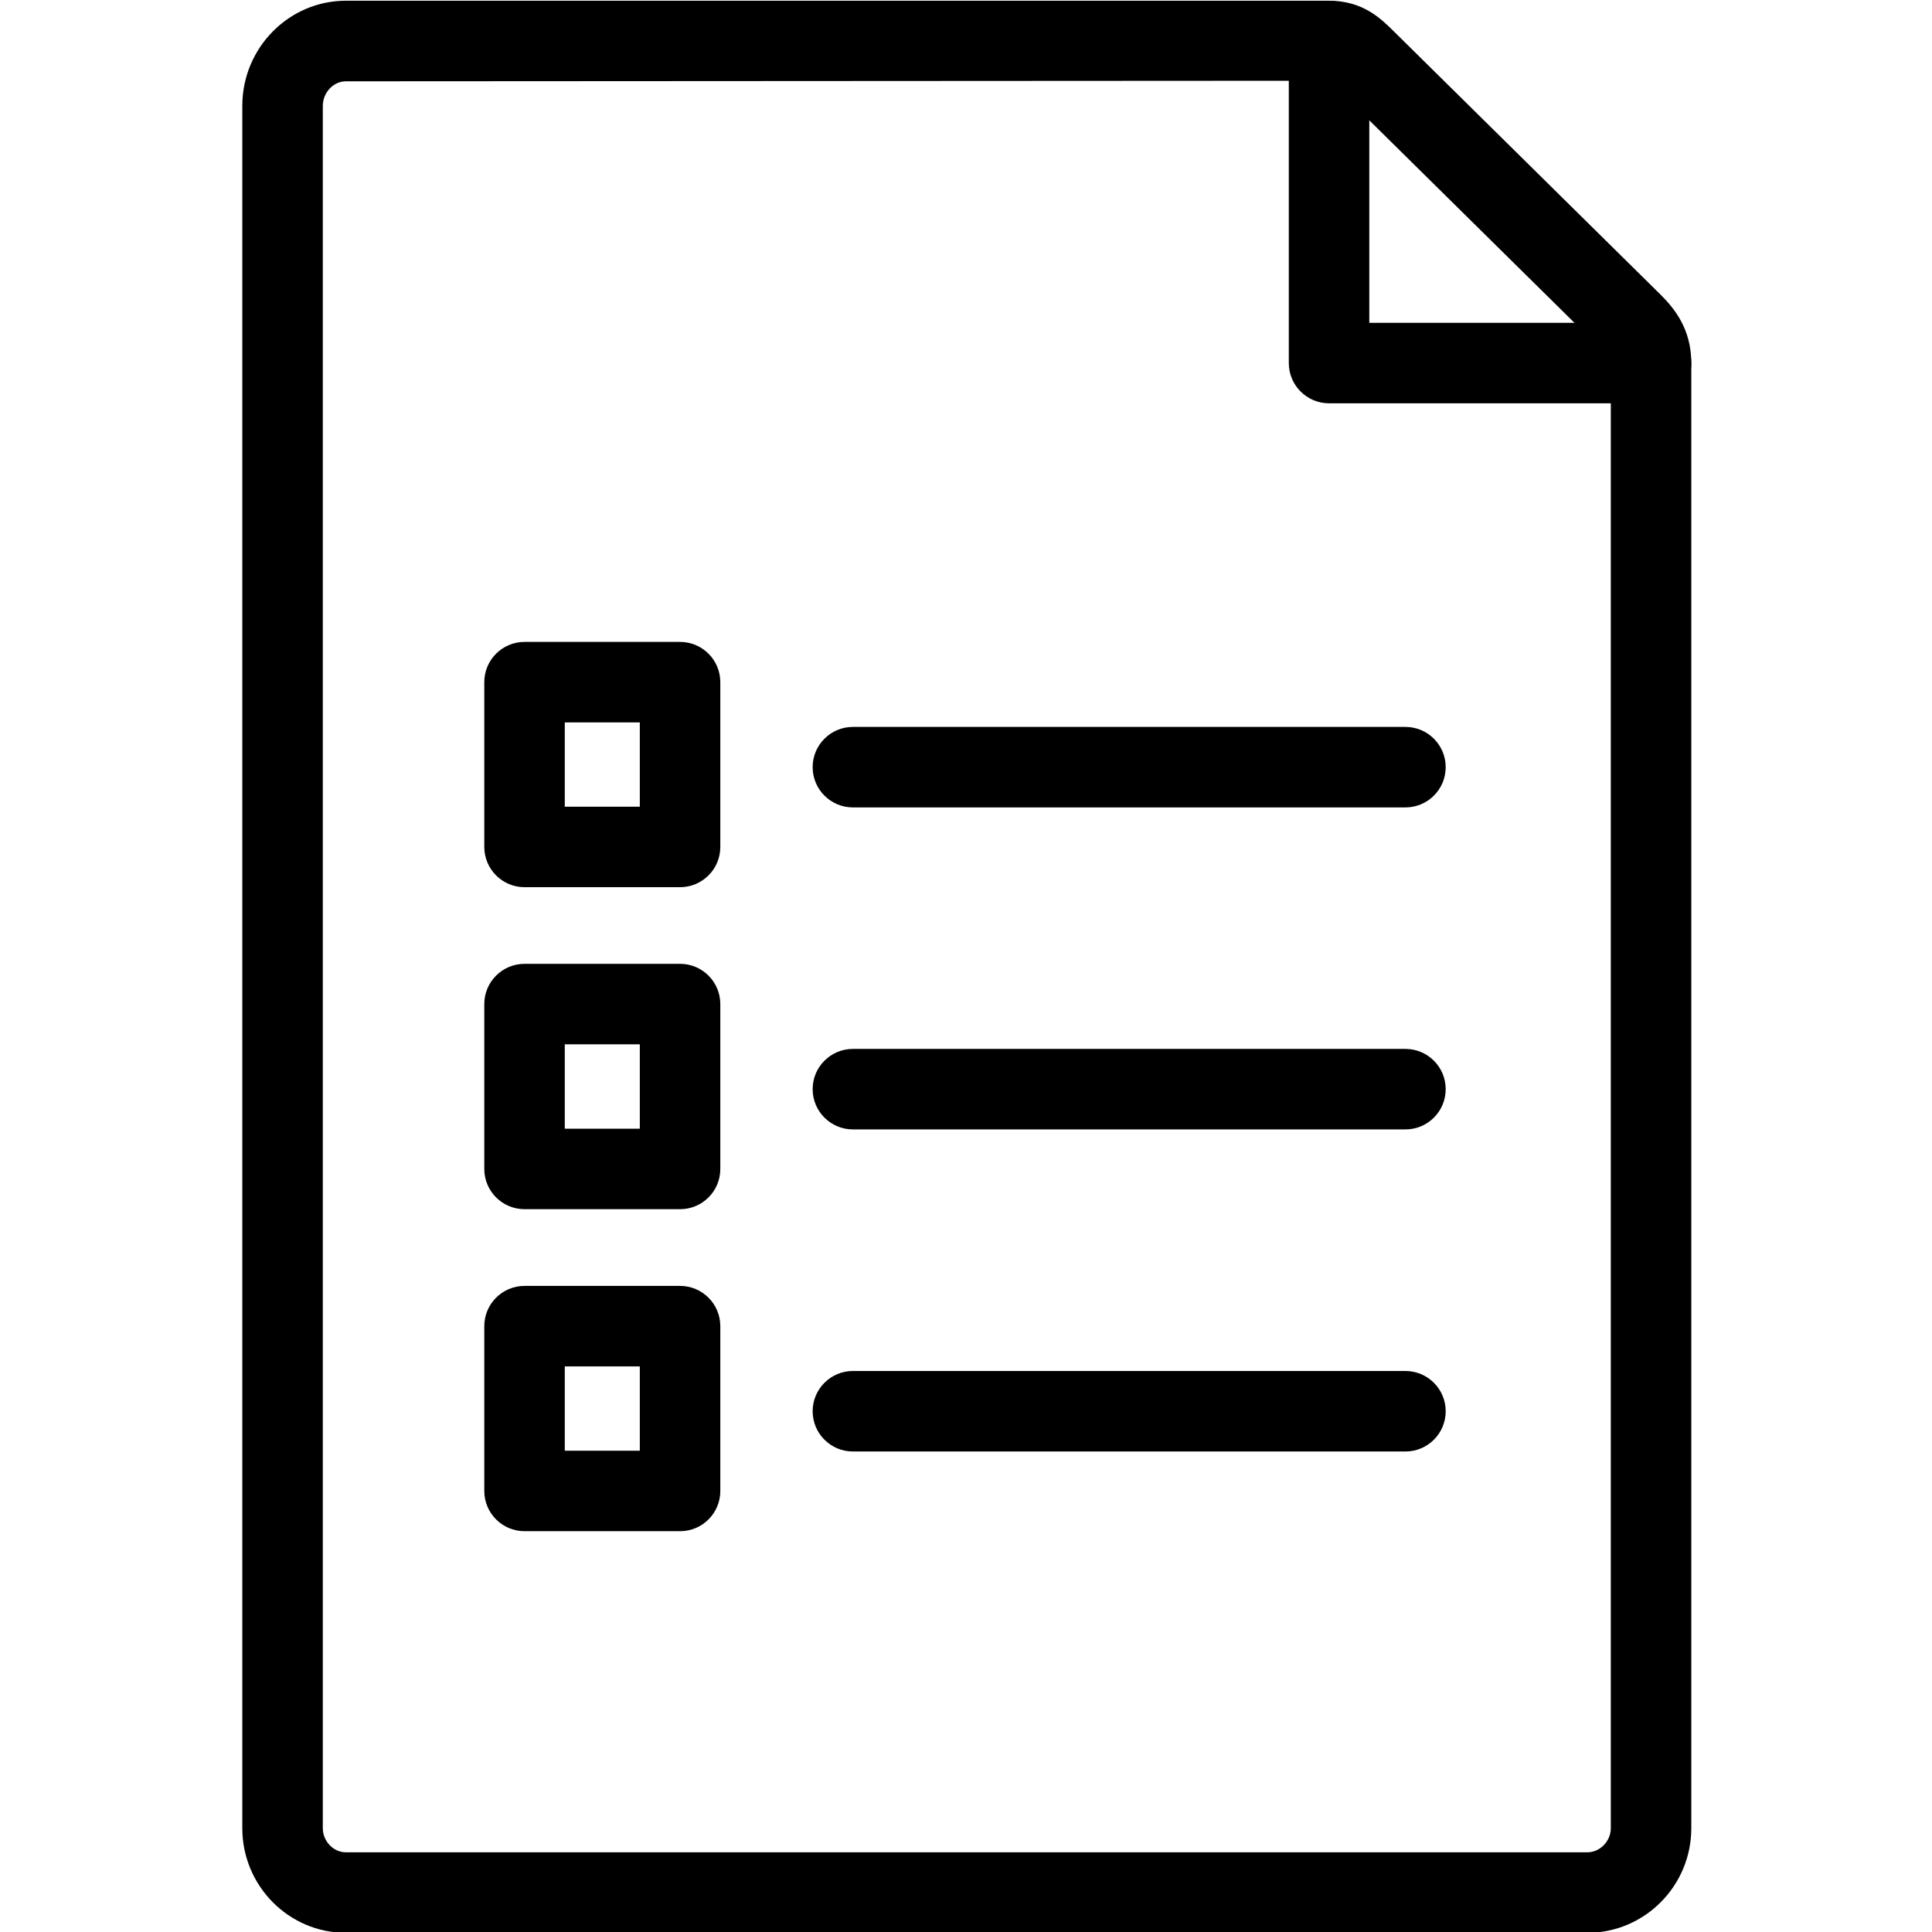 <?xml version="1.0" encoding="utf-8"?>
<!-- Generator: Adobe Illustrator 18.1.0, SVG Export Plug-In . SVG Version: 6.00 Build 0)  -->
<svg version="1.1" id="Layer_1" xmlns="http://www.w3.org/2000/svg" xmlns:xlink="http://www.w3.org/1999/xlink" x="0px" y="0px"
	 width="24px" height="24px" viewBox="0 0 24 24" enable-background="new 0 0 24 24" xml:space="preserve">
<g>
	<path d="M20.51,5.01h-4c-0.276,0-0.5-0.224-0.5-0.5v-4c0-0.276,0.224-0.5,0.5-0.5s0.5,0.224,0.5,0.5v3.5h3.5
		c0.276,0,0.5,0.224,0.5,0.5S20.786,5.01,20.51,5.01z"/>
	<path d="M19.718,24.01H4.297c-0.71,0-1.287-0.583-1.287-1.3V1.315c0-0.72,0.578-1.306,1.287-1.306h12.213
		c0.418,0,0.641,0.219,0.803,0.379l3.312,3.269c0.179,0.177,0.385,0.434,0.385,0.853V22.71
		C21.01,23.427,20.431,24.01,19.718,24.01z M16.503,1.003L4.297,1.01c-0.156,0-0.287,0.14-0.287,0.306V22.71
		c0,0.162,0.131,0.3,0.287,0.3h15.421c0.158,0,0.292-0.138,0.292-0.3V4.51c0-0.035,0-0.054-0.088-0.141
		l-3.312-3.269C16.582,1.073,16.523,1.015,16.503,1.003z"/>
	<path d="M17.459,10.03h-6.864c-0.276,0-0.5-0.224-0.5-0.5s0.224-0.5,0.5-0.5h6.864c0.276,0,0.5,0.224,0.5,0.5
		S17.735,10.03,17.459,10.03z"/>
	<path d="M8.448,11.021H6.516c-0.276,0-0.5-0.224-0.5-0.5V8.474c0-0.276,0.224-0.5,0.5-0.5h1.932
		c0.276,0,0.5,0.224,0.5,0.5v2.047C8.948,10.797,8.724,11.021,8.448,11.021z M7.016,10.021h0.932V8.974H7.016V10.021z"/>
	<path d="M17.459,14.03h-6.864c-0.276,0-0.5-0.224-0.5-0.5s0.224-0.5,0.5-0.5h6.864c0.276,0,0.5,0.224,0.5,0.5
		S17.735,14.03,17.459,14.03z"/>
	<path d="M8.448,15.021H6.516c-0.276,0-0.5-0.224-0.5-0.5v-2.048c0-0.276,0.224-0.5,0.5-0.5h1.932
		c0.276,0,0.5,0.224,0.5,0.5v2.048C8.948,14.798,8.724,15.021,8.448,15.021z M7.016,14.021h0.932v-1.048H7.016
		V14.021z"/>
	<path d="M17.459,18.031h-6.864c-0.276,0-0.5-0.224-0.5-0.5s0.224-0.5,0.5-0.5h6.864c0.276,0,0.5,0.224,0.5,0.5
		S17.735,18.031,17.459,18.031z"/>
	<path d="M8.448,19.021H6.516c-0.276,0-0.5-0.224-0.5-0.5v-2.047c0-0.276,0.224-0.5,0.5-0.5h1.932
		c0.276,0,0.5,0.224,0.5,0.5v2.047C8.948,18.798,8.724,19.021,8.448,19.021z M7.016,18.021h0.932v-1.047H7.016
		V18.021z"/>
</g>
<rect y="0" fill="none" width="24" height="24"/>
</svg>

